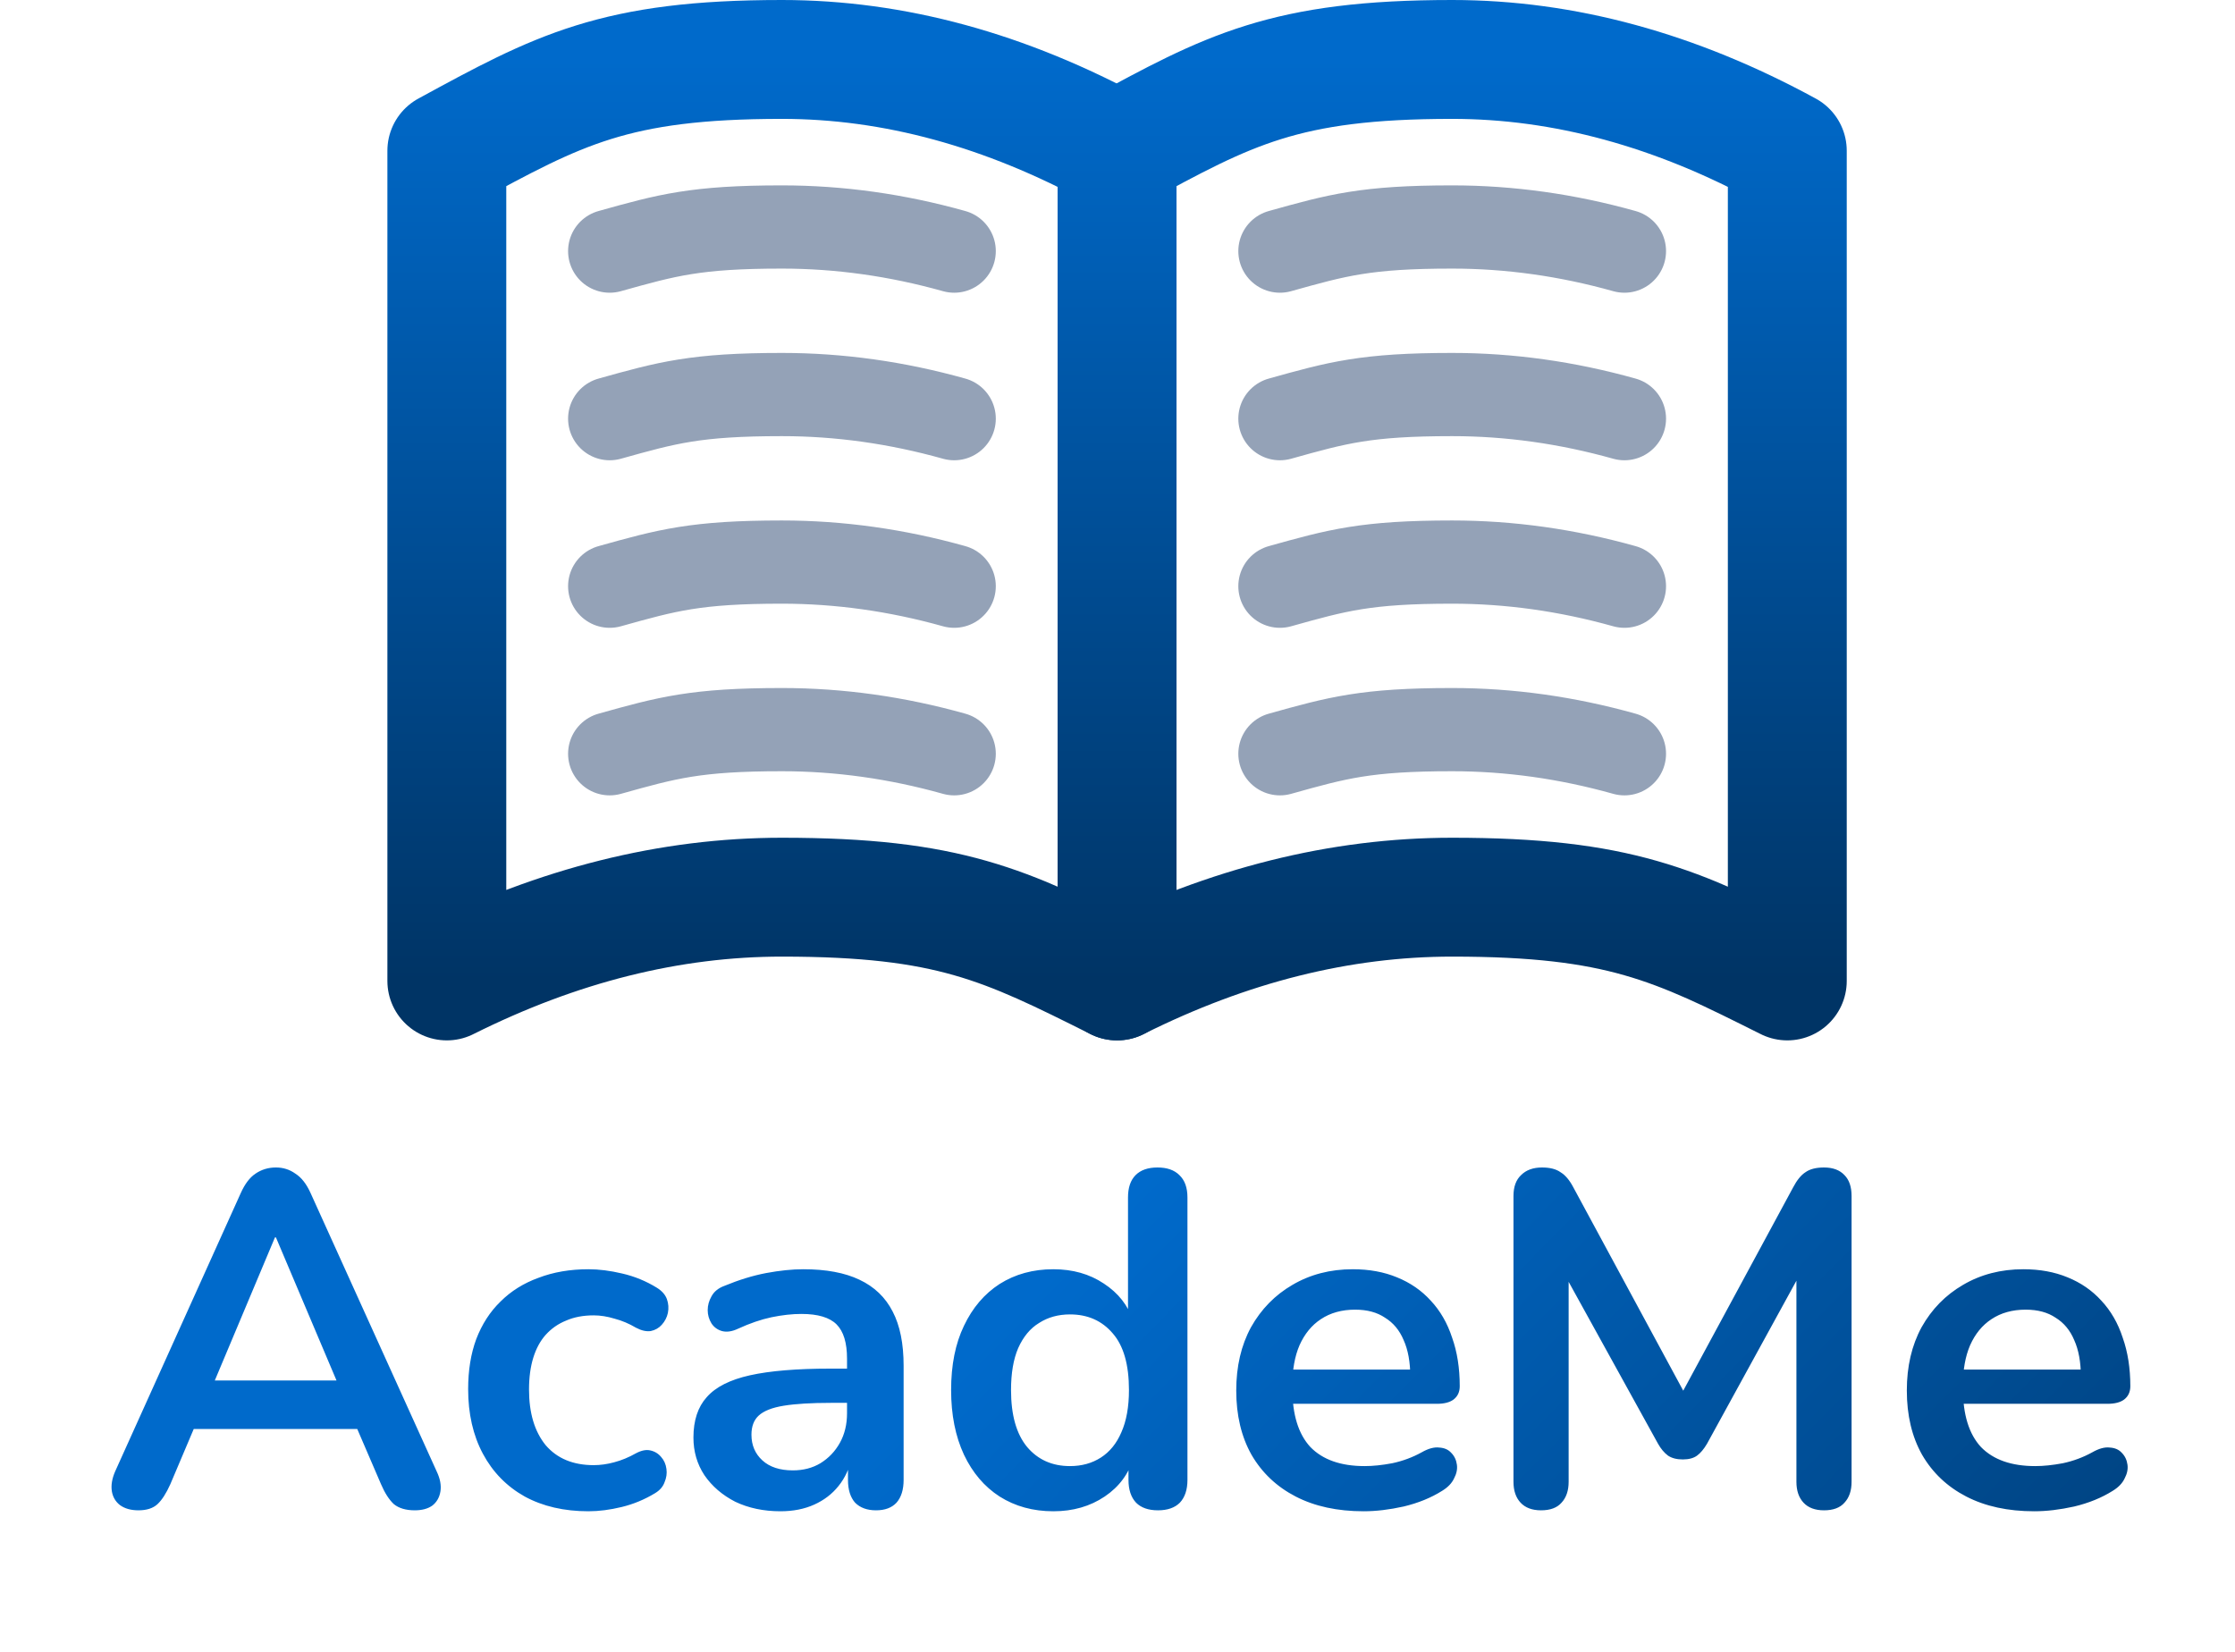 <svg width="188" height="139" viewBox="0 0 188 139" fill="none" xmlns="http://www.w3.org/2000/svg">
<path d="M11.649 127.051C11.009 127.051 10.489 126.904 10.089 126.611C9.715 126.318 9.489 125.931 9.409 125.451C9.329 124.944 9.422 124.384 9.689 123.771L20.249 100.371C20.595 99.597 21.009 99.051 21.489 98.731C21.995 98.384 22.569 98.211 23.209 98.211C23.822 98.211 24.369 98.384 24.849 98.731C25.355 99.051 25.782 99.597 26.129 100.371L36.729 123.771C37.022 124.384 37.129 124.944 37.049 125.451C36.969 125.958 36.742 126.358 36.369 126.651C35.995 126.918 35.502 127.051 34.889 127.051C34.142 127.051 33.555 126.878 33.129 126.531C32.729 126.158 32.369 125.598 32.049 124.851L29.449 118.811L31.609 120.211H14.729L16.889 118.811L14.329 124.851C13.982 125.624 13.622 126.184 13.249 126.531C12.875 126.878 12.342 127.051 11.649 127.051ZM23.129 104.091L17.529 117.411L16.489 116.131H29.849L28.849 117.411L23.209 104.091H23.129ZM49.499 127.131C47.446 127.131 45.659 126.718 44.139 125.891C42.619 125.038 41.446 123.838 40.619 122.291C39.792 120.744 39.379 118.931 39.379 116.851C39.379 115.278 39.606 113.878 40.059 112.651C40.539 111.398 41.219 110.344 42.099 109.491C42.979 108.611 44.046 107.944 45.299 107.491C46.552 107.011 47.952 106.771 49.499 106.771C50.379 106.771 51.326 106.891 52.339 107.131C53.379 107.371 54.352 107.771 55.259 108.331C55.686 108.598 55.966 108.918 56.099 109.291C56.232 109.664 56.259 110.051 56.179 110.451C56.099 110.824 55.926 111.158 55.659 111.451C55.419 111.718 55.112 111.891 54.739 111.971C54.366 112.024 53.952 111.931 53.499 111.691C52.912 111.344 52.312 111.091 51.699 110.931C51.086 110.744 50.499 110.651 49.939 110.651C49.059 110.651 48.286 110.798 47.619 111.091C46.952 111.358 46.379 111.758 45.899 112.291C45.446 112.798 45.099 113.438 44.859 114.211C44.619 114.984 44.499 115.878 44.499 116.891C44.499 118.864 44.966 120.424 45.899 121.571C46.859 122.691 48.206 123.251 49.939 123.251C50.499 123.251 51.072 123.171 51.659 123.011C52.272 122.851 52.886 122.598 53.499 122.251C53.952 122.011 54.352 121.931 54.699 122.011C55.072 122.091 55.379 122.278 55.619 122.571C55.859 122.838 56.006 123.171 56.059 123.571C56.112 123.944 56.059 124.318 55.899 124.691C55.766 125.064 55.499 125.371 55.099 125.611C54.219 126.144 53.286 126.531 52.299 126.771C51.312 127.011 50.379 127.131 49.499 127.131ZM65.649 127.131C64.236 127.131 62.969 126.864 61.849 126.331C60.756 125.771 59.889 125.024 59.249 124.091C58.636 123.158 58.329 122.104 58.329 120.931C58.329 119.491 58.702 118.358 59.449 117.531C60.196 116.678 61.409 116.064 63.089 115.691C64.769 115.318 67.022 115.131 69.849 115.131H71.849V118.011H69.889C68.236 118.011 66.916 118.091 65.929 118.251C64.942 118.411 64.236 118.691 63.809 119.091C63.409 119.464 63.209 119.998 63.209 120.691C63.209 121.571 63.516 122.291 64.129 122.851C64.742 123.411 65.596 123.691 66.689 123.691C67.569 123.691 68.342 123.491 69.009 123.091C69.702 122.664 70.249 122.091 70.649 121.371C71.049 120.651 71.249 119.824 71.249 118.891V114.291C71.249 112.958 70.956 111.998 70.369 111.411C69.782 110.824 68.796 110.531 67.409 110.531C66.636 110.531 65.796 110.624 64.889 110.811C64.009 110.998 63.076 111.318 62.089 111.771C61.582 112.011 61.129 112.078 60.729 111.971C60.356 111.864 60.062 111.651 59.849 111.331C59.636 110.984 59.529 110.611 59.529 110.211C59.529 109.811 59.636 109.424 59.849 109.051C60.062 108.651 60.422 108.358 60.929 108.171C62.156 107.664 63.329 107.304 64.449 107.091C65.596 106.878 66.636 106.771 67.569 106.771C69.489 106.771 71.062 107.064 72.289 107.651C73.542 108.238 74.476 109.131 75.089 110.331C75.702 111.504 76.009 113.024 76.009 114.891V124.491C76.009 125.318 75.809 125.958 75.409 126.411C75.009 126.838 74.436 127.051 73.689 127.051C72.942 127.051 72.356 126.838 71.929 126.411C71.529 125.958 71.329 125.318 71.329 124.491V122.571H71.649C71.462 123.504 71.089 124.318 70.529 125.011C69.996 125.678 69.316 126.198 68.489 126.571C67.662 126.944 66.716 127.131 65.649 127.131ZM88.604 127.131C86.897 127.131 85.391 126.718 84.084 125.891C82.804 125.064 81.804 123.891 81.084 122.371C80.364 120.824 80.004 119.011 80.004 116.931C80.004 114.824 80.364 113.024 81.084 111.531C81.804 110.011 82.804 108.838 84.084 108.011C85.391 107.184 86.897 106.771 88.604 106.771C90.231 106.771 91.644 107.171 92.844 107.971C94.071 108.771 94.897 109.824 95.324 111.131H94.884V100.731C94.884 99.904 95.097 99.278 95.524 98.851C95.951 98.424 96.564 98.211 97.364 98.211C98.164 98.211 98.777 98.424 99.204 98.851C99.657 99.278 99.884 99.904 99.884 100.731V124.491C99.884 125.318 99.671 125.958 99.244 126.411C98.817 126.838 98.204 127.051 97.404 127.051C96.604 127.051 95.991 126.838 95.564 126.411C95.137 125.958 94.924 125.318 94.924 124.491V121.371L95.364 122.571C94.964 123.958 94.151 125.064 92.924 125.891C91.697 126.718 90.257 127.131 88.604 127.131ZM90.004 123.331C90.991 123.331 91.857 123.091 92.604 122.611C93.351 122.131 93.924 121.424 94.324 120.491C94.751 119.531 94.964 118.344 94.964 116.931C94.964 114.798 94.511 113.211 93.604 112.171C92.697 111.104 91.497 110.571 90.004 110.571C89.017 110.571 88.151 110.811 87.404 111.291C86.657 111.744 86.071 112.451 85.644 113.411C85.244 114.344 85.044 115.518 85.044 116.931C85.044 119.038 85.497 120.638 86.404 121.731C87.311 122.798 88.511 123.331 90.004 123.331ZM114.708 127.131C112.495 127.131 110.588 126.718 108.988 125.891C107.388 125.064 106.148 123.891 105.268 122.371C104.415 120.851 103.988 119.051 103.988 116.971C103.988 114.944 104.402 113.171 105.228 111.651C106.082 110.131 107.242 108.944 108.708 108.091C110.202 107.211 111.895 106.771 113.788 106.771C115.175 106.771 116.415 106.998 117.508 107.451C118.628 107.904 119.575 108.558 120.348 109.411C121.148 110.264 121.748 111.304 122.148 112.531C122.575 113.731 122.788 115.091 122.788 116.611C122.788 117.091 122.615 117.464 122.268 117.731C121.948 117.971 121.482 118.091 120.868 118.091H108.028V115.211H119.268L118.628 115.811C118.628 114.584 118.442 113.558 118.068 112.731C117.722 111.904 117.202 111.278 116.508 110.851C115.842 110.398 115.002 110.171 113.988 110.171C112.868 110.171 111.908 110.438 111.108 110.971C110.335 111.478 109.735 112.211 109.308 113.171C108.908 114.104 108.708 115.224 108.708 116.531V116.811C108.708 118.998 109.215 120.638 110.228 121.731C111.268 122.798 112.788 123.331 114.788 123.331C115.482 123.331 116.255 123.251 117.108 123.091C117.988 122.904 118.815 122.598 119.588 122.171C120.148 121.851 120.642 121.718 121.068 121.771C121.495 121.798 121.828 121.944 122.068 122.211C122.335 122.478 122.495 122.811 122.548 123.211C122.602 123.584 122.522 123.971 122.308 124.371C122.122 124.771 121.788 125.118 121.308 125.411C120.375 125.998 119.295 126.438 118.068 126.731C116.868 126.998 115.748 127.131 114.708 127.131ZM129.628 127.051C128.881 127.051 128.308 126.838 127.908 126.411C127.508 125.984 127.308 125.398 127.308 124.651V100.611C127.308 99.838 127.521 99.251 127.948 98.851C128.375 98.424 128.961 98.211 129.708 98.211C130.375 98.211 130.895 98.344 131.268 98.611C131.668 98.851 132.028 99.278 132.348 99.891L142.228 118.171H140.948L150.828 99.891C151.148 99.278 151.495 98.851 151.868 98.611C152.241 98.344 152.761 98.211 153.428 98.211C154.175 98.211 154.748 98.424 155.148 98.851C155.548 99.251 155.748 99.838 155.748 100.611V124.651C155.748 125.398 155.548 125.984 155.148 126.411C154.775 126.838 154.201 127.051 153.428 127.051C152.681 127.051 152.108 126.838 151.708 126.411C151.308 125.984 151.108 125.398 151.108 124.651V106.131H151.988L143.588 121.451C143.321 121.904 143.041 122.238 142.748 122.451C142.455 122.664 142.055 122.771 141.548 122.771C141.041 122.771 140.628 122.664 140.308 122.451C139.988 122.211 139.708 121.878 139.468 121.451L130.988 106.091H131.948V124.651C131.948 125.398 131.748 125.984 131.348 126.411C130.975 126.838 130.401 127.051 129.628 127.051ZM171.115 127.131C168.901 127.131 166.995 126.718 165.395 125.891C163.795 125.064 162.555 123.891 161.675 122.371C160.821 120.851 160.395 119.051 160.395 116.971C160.395 114.944 160.808 113.171 161.635 111.651C162.488 110.131 163.648 108.944 165.115 108.091C166.608 107.211 168.301 106.771 170.195 106.771C171.581 106.771 172.821 106.998 173.915 107.451C175.035 107.904 175.981 108.558 176.755 109.411C177.555 110.264 178.155 111.304 178.555 112.531C178.981 113.731 179.195 115.091 179.195 116.611C179.195 117.091 179.021 117.464 178.675 117.731C178.355 117.971 177.888 118.091 177.275 118.091H164.435V115.211H175.675L175.035 115.811C175.035 114.584 174.848 113.558 174.475 112.731C174.128 111.904 173.608 111.278 172.915 110.851C172.248 110.398 171.408 110.171 170.395 110.171C169.275 110.171 168.315 110.438 167.515 110.971C166.741 111.478 166.141 112.211 165.715 113.171C165.315 114.104 165.115 115.224 165.115 116.531V116.811C165.115 118.998 165.621 120.638 166.635 121.731C167.675 122.798 169.195 123.331 171.195 123.331C171.888 123.331 172.661 123.251 173.515 123.091C174.395 122.904 175.221 122.598 175.995 122.171C176.555 121.851 177.048 121.718 177.475 121.771C177.901 121.798 178.235 121.944 178.475 122.211C178.741 122.478 178.901 122.811 178.955 123.211C179.008 123.584 178.928 123.971 178.715 124.371C178.528 124.771 178.195 125.118 177.715 125.411C176.781 125.998 175.701 126.438 174.475 126.731C173.275 126.998 172.155 127.131 171.115 127.131Z" fill="url(#paint0_linear_79_10270)"/>
<path fill-rule="evenodd" clip-rule="evenodd" d="M150.341 12.681C140.944 7.56 131.548 5 122.152 5C108.057 5 103.357 7.565 93.963 12.681V82.519C103.359 77.821 112.755 75.472 122.152 75.472C136.246 75.472 140.947 77.819 150.341 82.519V12.681Z" stroke="url(#paint1_linear_79_10270)" stroke-width="10" stroke-linecap="round" stroke-linejoin="round"/>
<path d="M136.641 21.124C131.816 19.771 126.986 19.095 122.152 19.095C114.9 19.095 112.497 19.771 107.663 21.124M136.641 35.219C131.816 33.866 126.986 33.189 122.152 33.189C114.9 33.189 112.497 33.866 107.663 35.219M136.641 49.313C131.816 47.96 126.986 47.283 122.152 47.283C114.9 47.283 112.497 47.96 107.663 49.313M136.641 63.408C131.816 62.054 126.986 61.378 122.152 61.378C114.9 61.378 112.497 62.054 107.663 63.408M80.263 21.124C75.438 19.771 70.609 19.095 65.774 19.095C58.523 19.095 56.12 19.771 51.285 21.124M80.263 35.219C75.438 33.866 70.609 33.189 65.774 33.189C58.523 33.189 56.12 33.866 51.285 35.219M80.263 49.313C75.438 47.96 70.609 47.283 65.774 47.283C58.523 47.283 56.12 47.96 51.285 49.313M80.263 63.408C75.438 62.054 70.609 61.378 65.774 61.378C58.523 61.378 56.12 62.054 51.285 63.408" stroke="#94A2B7" stroke-width="7" stroke-linecap="round" stroke-linejoin="round"/>
<path fill-rule="evenodd" clip-rule="evenodd" d="M93.963 12.681C84.567 7.56 75.171 5 65.774 5C51.68 5 46.98 7.565 37.586 12.681V82.519C46.982 77.821 56.378 75.472 65.774 75.472C79.869 75.472 84.569 77.819 93.963 82.519V12.681Z" stroke="url(#paint2_linear_79_10270)" stroke-width="10" stroke-linecap="round" stroke-linejoin="round"/>
<defs>
<linearGradient id="paint0_linear_79_10270" x1="102.345" y1="93.135" x2="181.291" y2="171.315" gradientUnits="userSpaceOnUse">
<stop stop-color="#006ACB"/>
<stop offset="1" stop-color="#003465"/>
</linearGradient>
<linearGradient id="paint1_linear_79_10270" x1="122.152" y1="5" x2="122.152" y2="82.519" gradientUnits="userSpaceOnUse">
<stop stop-color="#006ACB"/>
<stop offset="1" stop-color="#003465"/>
</linearGradient>
<linearGradient id="paint2_linear_79_10270" x1="65.774" y1="5" x2="65.774" y2="82.519" gradientUnits="userSpaceOnUse">
<stop stop-color="#006ACB"/>
<stop offset="1" stop-color="#003465"/>
</linearGradient>
</defs>
</svg>
